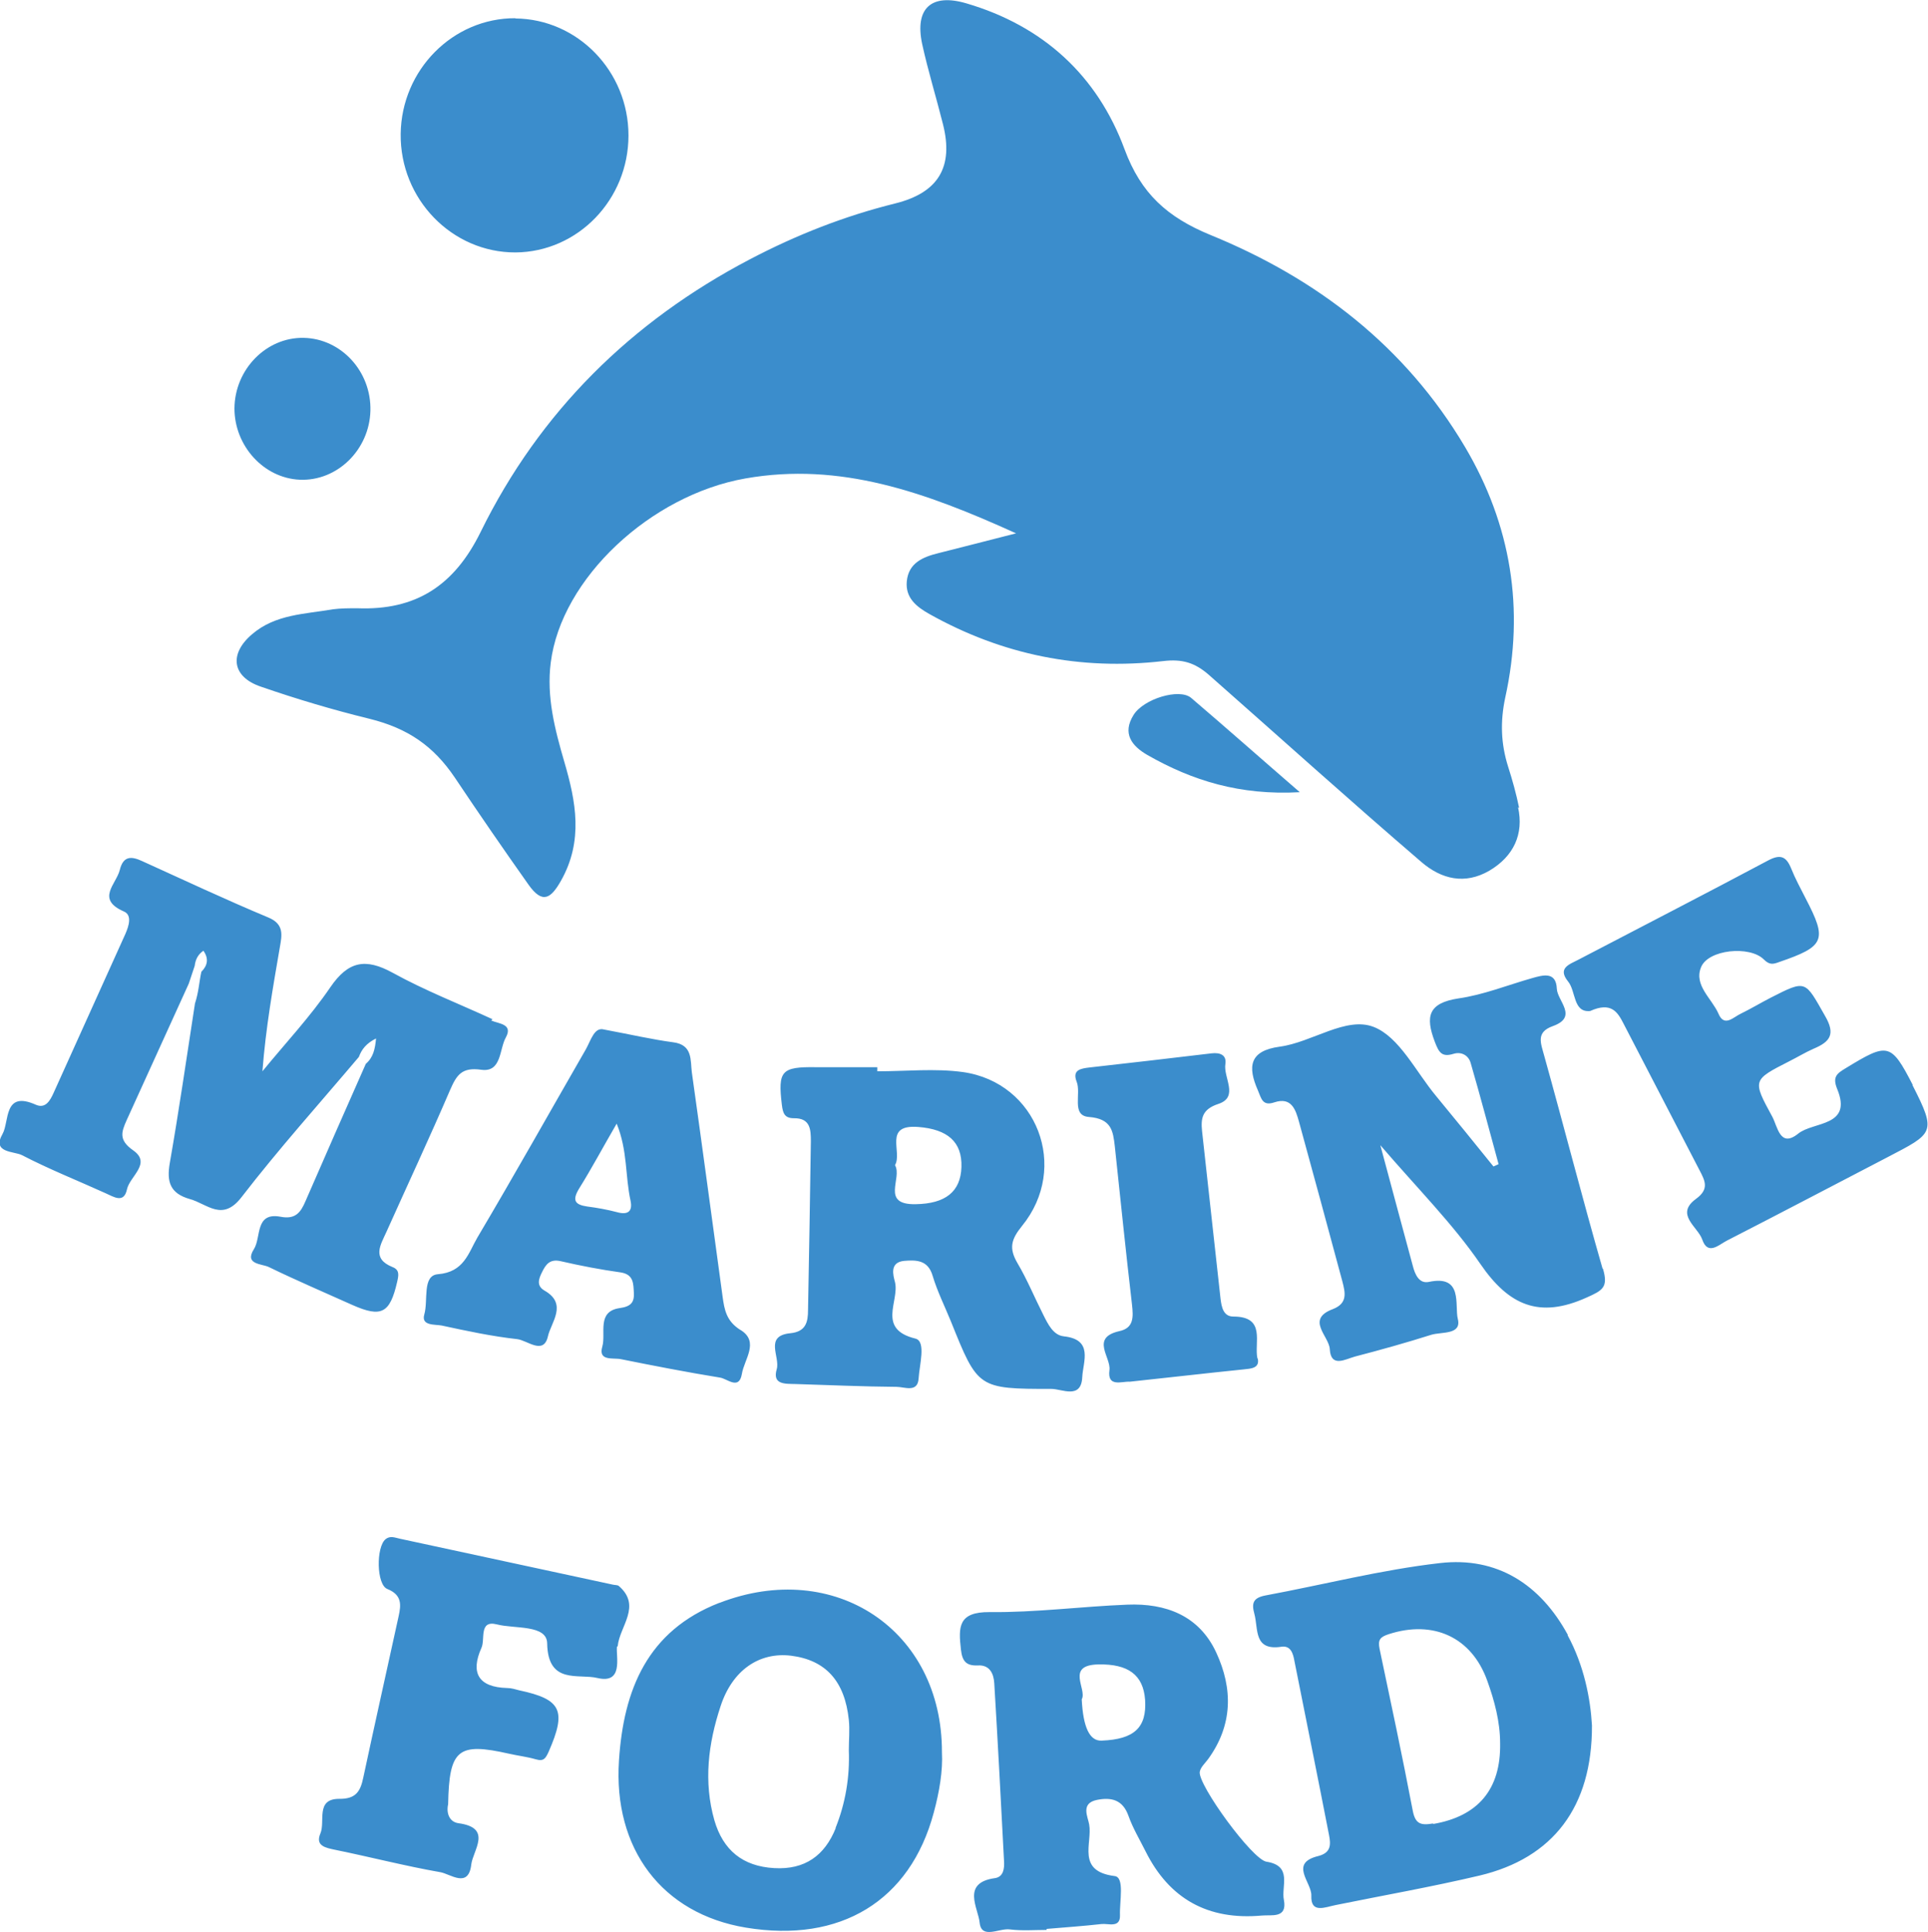 <?xml version="1.0" encoding="UTF-8"?><svg id="_レイヤー_2" xmlns="http://www.w3.org/2000/svg" viewBox="0 0 75.16 75.31"><defs><style>.cls-1{fill:#3b8dcc;stroke-width:0px;}</style></defs><g id="_レイヤー_1-2"><path class="cls-1" d="M46.43,27.2c-.46-.38-1.85.04-2.24.67-.45.72-.07,1.21.54,1.56,1.75,1,3.61,1.58,5.94,1.45-1.56-1.35-2.89-2.53-4.24-3.68ZM11.84,13.17c-1.46-.03-2.69,1.23-2.7,2.75,0,1.46,1.14,2.72,2.55,2.78,1.46.06,2.71-1.17,2.75-2.69.04-1.53-1.14-2.81-2.6-2.84ZM49.02,52.96c-.14-.62.35-1.64-.94-1.64-.39,0-.46-.37-.5-.7-.24-2.17-.48-4.35-.72-6.53-.05-.5,0-.85.64-1.06.81-.27.18-1.03.27-1.56.05-.34-.2-.45-.54-.41-1.58.19-3.16.37-4.75.55-.34.04-.69.09-.51.55.19.47-.22,1.33.48,1.38.88.07.94.54,1.01,1.15.22,2.06.43,4.12.67,6.17.05.47.08.91-.5,1.03-1.13.26-.31,1.02-.38,1.52-.09.68.48.43.79.45,1.51-.16,2.97-.33,4.44-.48.28-.03.64-.04.55-.43ZM20.09.71c-2.43-.01-4.44,2.01-4.47,4.51-.03,2.54,2,4.63,4.48,4.62,2.43-.02,4.4-2.06,4.4-4.56s-1.98-4.54-4.41-4.56ZM24.08,64.17c.07-.77.95-1.57.04-2.35-.05-.04-.15-.03-.23-.05-2.77-.6-5.53-1.19-8.3-1.79-.19-.04-.38-.13-.56.02-.37.3-.36,1.77.07,1.94.57.23.54.61.44,1.06-.46,2.1-.93,4.2-1.38,6.3-.11.53-.29.83-.94.82-.93,0-.53.88-.73,1.35-.21.49.21.56.59.64,1.37.28,2.72.63,4.09.87.39.07,1.09.64,1.2-.29.06-.56.85-1.44-.5-1.62-.35-.05-.48-.39-.4-.74.04-2.14.38-2.42,2.37-1.97.35.08.71.12,1.05.22.31.09.38-.04.5-.3.7-1.6.5-2.04-1.15-2.39-.15-.04-.31-.09-.47-.09-1.12-.03-1.44-.59-1-1.57.15-.33-.11-1.09.6-.91.69.18,1.95,0,1.96.74.03,1.62,1.22,1.17,1.96,1.35,1.02.24.72-.82.76-1.22ZM28.86,51.84c-.54-.34-.62-.78-.69-1.29-.4-2.92-.79-5.84-1.2-8.75-.06-.47.04-1.07-.72-1.17-.83-.11-1.64-.3-2.71-.5-.37-.1-.5.41-.7.77-1.41,2.45-2.79,4.91-4.23,7.34-.35.6-.52,1.35-1.54,1.43-.62.05-.37,1.02-.53,1.57-.13.45.42.38.68.43.97.21,1.95.42,2.94.53.39.04,1.03.64,1.2-.11.12-.54.78-1.26-.13-1.78-.33-.19-.23-.46-.1-.72.15-.31.31-.52.72-.43.78.18,1.56.33,2.35.44.51.08.49.45.51.8.02.37-.12.53-.55.59-.91.13-.53.98-.68,1.5-.17.58.42.43.72.49,1.29.26,2.58.51,3.87.72.28.04.74.5.85-.14.09-.57.69-1.25-.04-1.71ZM24.05,47.25c-.38-.1-.77-.17-1.16-.22-.48-.07-.59-.24-.32-.69.5-.8.94-1.63,1.47-2.54.43,1.05.33,2.05.54,3,.09.42-.1.57-.53.45ZM74.57,42.3c-.86-1.67-.98-1.66-2.62-.66-.35.21-.52.34-.33.81.61,1.48-.93,1.26-1.52,1.74-.71.57-.8-.27-1.01-.66-.78-1.43-.77-1.43.66-2.16.32-.16.63-.35.95-.49.64-.27.87-.56.44-1.29-.78-1.37-.72-1.41-2.11-.7-.39.2-.77.43-1.16.62-.29.13-.65.55-.88,0-.26-.59-.96-1.1-.68-1.8.27-.7,1.9-.86,2.45-.31.22.22.36.19.6.1,1.78-.61,1.88-.85,1.03-2.48-.2-.39-.41-.78-.57-1.18-.19-.46-.42-.55-.89-.3-2.46,1.31-4.93,2.58-7.4,3.87-.34.18-.83.32-.4.85.31.38.19,1.22.86,1.15.82-.37,1.07.04,1.3.49.99,1.9,1.97,3.81,2.96,5.71.22.42.39.74-.13,1.12-.84.61.07,1.09.24,1.59.22.64.66.19.96.04,2.09-1.07,4.16-2.16,6.24-3.24,1.82-.95,1.95-.95.99-2.83ZM28.04,62.48c-2.8,1.09-3.73,3.38-3.91,6.14-.23,3.45,1.68,5.98,4.95,6.52,3.68.61,6.4-1.04,7.32-4.48.22-.81.36-1.64.32-2.36.01-4.77-4.2-7.55-8.67-5.82ZM32.58,71.26c-.43,1.07-1.2,1.63-2.4,1.56-1.23-.07-1.99-.7-2.33-1.86-.43-1.51-.24-3,.24-4.45.46-1.41,1.51-2.12,2.75-1.97,1.34.17,2.09.98,2.25,2.5.04.39,0,.79,0,1.19.04,1.04-.13,2.06-.52,3.03ZM41.47,52.09c-.41-.04-.62-.48-.8-.84-.34-.67-.63-1.38-1.01-2.02-.33-.57-.25-.91.18-1.44,1.86-2.28.59-5.59-2.3-6-1.09-.15-2.23-.03-3.34-.03v-.16c-.8,0-1.59,0-2.39,0-1.35-.02-1.49.14-1.33,1.47.04.33.11.52.47.52.64-.01.66.44.66.9-.03,2.19-.07,4.38-.11,6.57,0,.47-.08.85-.69.91-1.03.1-.39.92-.53,1.4-.18.61.33.57.73.58,1.31.04,2.63.1,3.94.11.31,0,.82.24.86-.32.03-.53.3-1.45-.12-1.56-1.52-.37-.62-1.46-.8-2.2-.07-.27-.22-.77.35-.83.48-.04.94-.04,1.12.59.18.6.47,1.18.71,1.77,1.05,2.61,1.05,2.63,3.92,2.63.41,0,1.16.42,1.2-.46.03-.6.45-1.47-.73-1.59ZM35.7,46.94c-1.39.03-.51-1.02-.81-1.52.3-.52-.47-1.6.91-1.49,1.14.09,1.71.58,1.68,1.56-.03.97-.63,1.43-1.78,1.45ZM50.05,74.06c-.11-.53.35-1.33-.68-1.49-.55-.08-2.67-2.99-2.6-3.5.03-.18.2-.33.32-.49.97-1.33.98-2.75.32-4.17-.67-1.44-1.97-1.92-3.46-1.86-1.79.07-3.58.31-5.37.29-1.23-.01-1.22.58-1.12,1.46.05.44.19.64.66.62.46-.03.62.32.64.7.14,2.31.26,4.61.38,6.92.02.29-.02.62-.35.67-1.33.18-.65,1.18-.6,1.74.07.66.77.2,1.18.26.47.06.95.02,1.43.02,0-.01,0-.03,0-.04.71-.06,1.43-.11,2.14-.19.27-.03.74.17.72-.35-.02-.53.19-1.48-.21-1.52-1.5-.19-.86-1.28-.99-2.01-.05-.3-.35-.83.31-.96.56-.11,1,0,1.22.62.17.48.44.93.67,1.39q1.39,2.78,4.52,2.5c.38-.04,1.01.13.87-.61ZM42.94,67.85q-.69.03-.77-1.61c.22-.39-.65-1.34.66-1.36,1.14-.02,1.74.4,1.81,1.38.07,1.08-.42,1.54-1.69,1.59ZM61.12,63.73c-1.07-1.97-2.76-3.06-4.99-2.8-2.28.26-4.53.84-6.79,1.26-.48.09-.56.29-.44.72.16.59-.04,1.45,1.06,1.28.36-.05.45.27.5.55.45,2.26.91,4.53,1.35,6.79.07.36.09.69-.42.82-1.15.28-.25,1.03-.27,1.54-.03.72.54.45.95.37,1.87-.38,3.75-.71,5.61-1.15,2.86-.68,4.39-2.67,4.38-5.85-.06-1.06-.31-2.34-.95-3.52ZM55.87,71.08c-.48.08-.7.03-.8-.52-.4-2.1-.85-4.2-1.29-6.29-.07-.35.02-.46.36-.57,1.73-.56,3.23.11,3.84,1.82.28.78.5,1.59.5,2.44.03,1.79-.86,2.84-2.61,3.14ZM62.47,49.44c-.79-2.75-1.5-5.52-2.27-8.28-.13-.49-.34-.92.33-1.16,1.01-.36.18-.98.16-1.46-.03-.67-.52-.54-.97-.41-.95.27-1.89.65-2.87.79-1.17.18-1.29.7-.92,1.68.16.42.27.62.73.48.32-.1.59.07.67.35.38,1.31.73,2.63,1.09,3.95-.07.03-.13.06-.2.09-.74-.92-1.49-1.84-2.24-2.75-.79-.95-1.43-2.3-2.43-2.69-1.08-.42-2.4.6-3.66.77-1.19.16-1.26.78-.85,1.71.13.3.17.62.64.46.67-.22.83.29.96.76.57,2.07,1.13,4.14,1.69,6.22.11.43.22.85-.37,1.08-1.07.4-.15,1.05-.12,1.56.04.74.61.39.98.29,1-.26,2-.54,2.98-.85.4-.12,1.19.01,1.03-.62-.13-.53.22-1.73-1.13-1.44-.38.08-.54-.3-.62-.61-.4-1.47-.79-2.94-1.27-4.72,1.46,1.7,2.83,3.07,3.9,4.63,1.11,1.62,2.3,2.14,4.14,1.31.63-.28.85-.4.64-1.12ZM19.2,39.73c-1.3-.6-2.64-1.12-3.89-1.81-1.06-.58-1.73-.46-2.43.56-.79,1.16-1.76,2.19-2.65,3.28.13-1.69.41-3.27.68-4.84.08-.46.18-.9-.46-1.16-1.65-.69-3.27-1.45-4.9-2.19-.41-.19-.74-.23-.88.34-.14.56-.94,1.14.16,1.62.33.14.19.57.06.87-.93,2.07-1.87,4.13-2.8,6.2-.14.31-.32.63-.7.46-1.26-.56-1.02.66-1.29,1.14-.43.75.45.67.76.83,1.06.55,2.17.99,3.25,1.48.32.14.72.42.84-.15.11-.51.97-1.01.24-1.52-.57-.4-.46-.71-.25-1.18.81-1.77,1.61-3.55,2.42-5.32.08-.23.15-.46.23-.69.03-.24.12-.44.34-.59.21.3.17.57-.08.82-.09.41-.1.78-.25,1.24-.32,2.07-.62,4.15-.98,6.21-.13.74.01,1.19.78,1.41.69.19,1.27.9,2.02-.08,1.45-1.88,3.04-3.65,4.57-5.46.11-.3.29-.53.67-.72-.04.42-.11.74-.4.99-.79,1.78-1.57,3.56-2.35,5.35-.19.45-.4.72-.97.61-1.01-.19-.75.8-1.04,1.26-.39.61.32.57.58.7,1.07.52,2.17.99,3.26,1.48,1.13.5,1.46.32,1.74-.89.06-.26.11-.48-.18-.59-.82-.33-.46-.87-.24-1.36.83-1.85,1.69-3.69,2.49-5.55.25-.57.45-.89,1.21-.78.8.11.7-.8.96-1.26.29-.53-.28-.53-.57-.66ZM59.22,31.49c-.11-.54-.26-1.08-.43-1.61-.28-.89-.31-1.75-.11-2.69.76-3.45.23-6.73-1.57-9.77-2.33-3.93-5.78-6.57-9.92-8.26-1.68-.69-2.71-1.61-3.35-3.34-1.06-2.87-3.17-4.81-6.17-5.69-1.36-.4-2.02.19-1.72,1.59.23,1.05.55,2.08.81,3.12.42,1.66-.17,2.67-1.86,3.09-1.98.49-3.86,1.23-5.67,2.18-4.62,2.42-8.19,5.94-10.49,10.62-1.03,2.1-2.53,3.07-4.81,2.98-.32,0-.64,0-.95.04-1.09.19-2.24.19-3.15.97-.91.77-.79,1.67.35,2.05,1.39.48,2.8.9,4.23,1.25,1.49.37,2.49,1.06,3.32,2.29.95,1.42,1.88,2.77,2.87,4.17.55.78.88.54,1.27-.15.88-1.56.58-3.09.13-4.63-.37-1.27-.7-2.54-.53-3.87.41-3.28,3.89-6.53,7.59-7.18,3.69-.65,7,.53,10.55,2.14-1.18.3-2.1.54-3.02.77-.61.15-1.17.38-1.24,1.1-.06.64.37.99.89,1.28,2.84,1.59,5.88,2.2,9.1,1.83.75-.09,1.24.06,1.79.54,2.78,2.45,5.46,4.87,8.28,7.29.79.68,1.7.89,2.65.34.95-.56,1.35-1.43,1.12-2.47Z"/></g></svg>